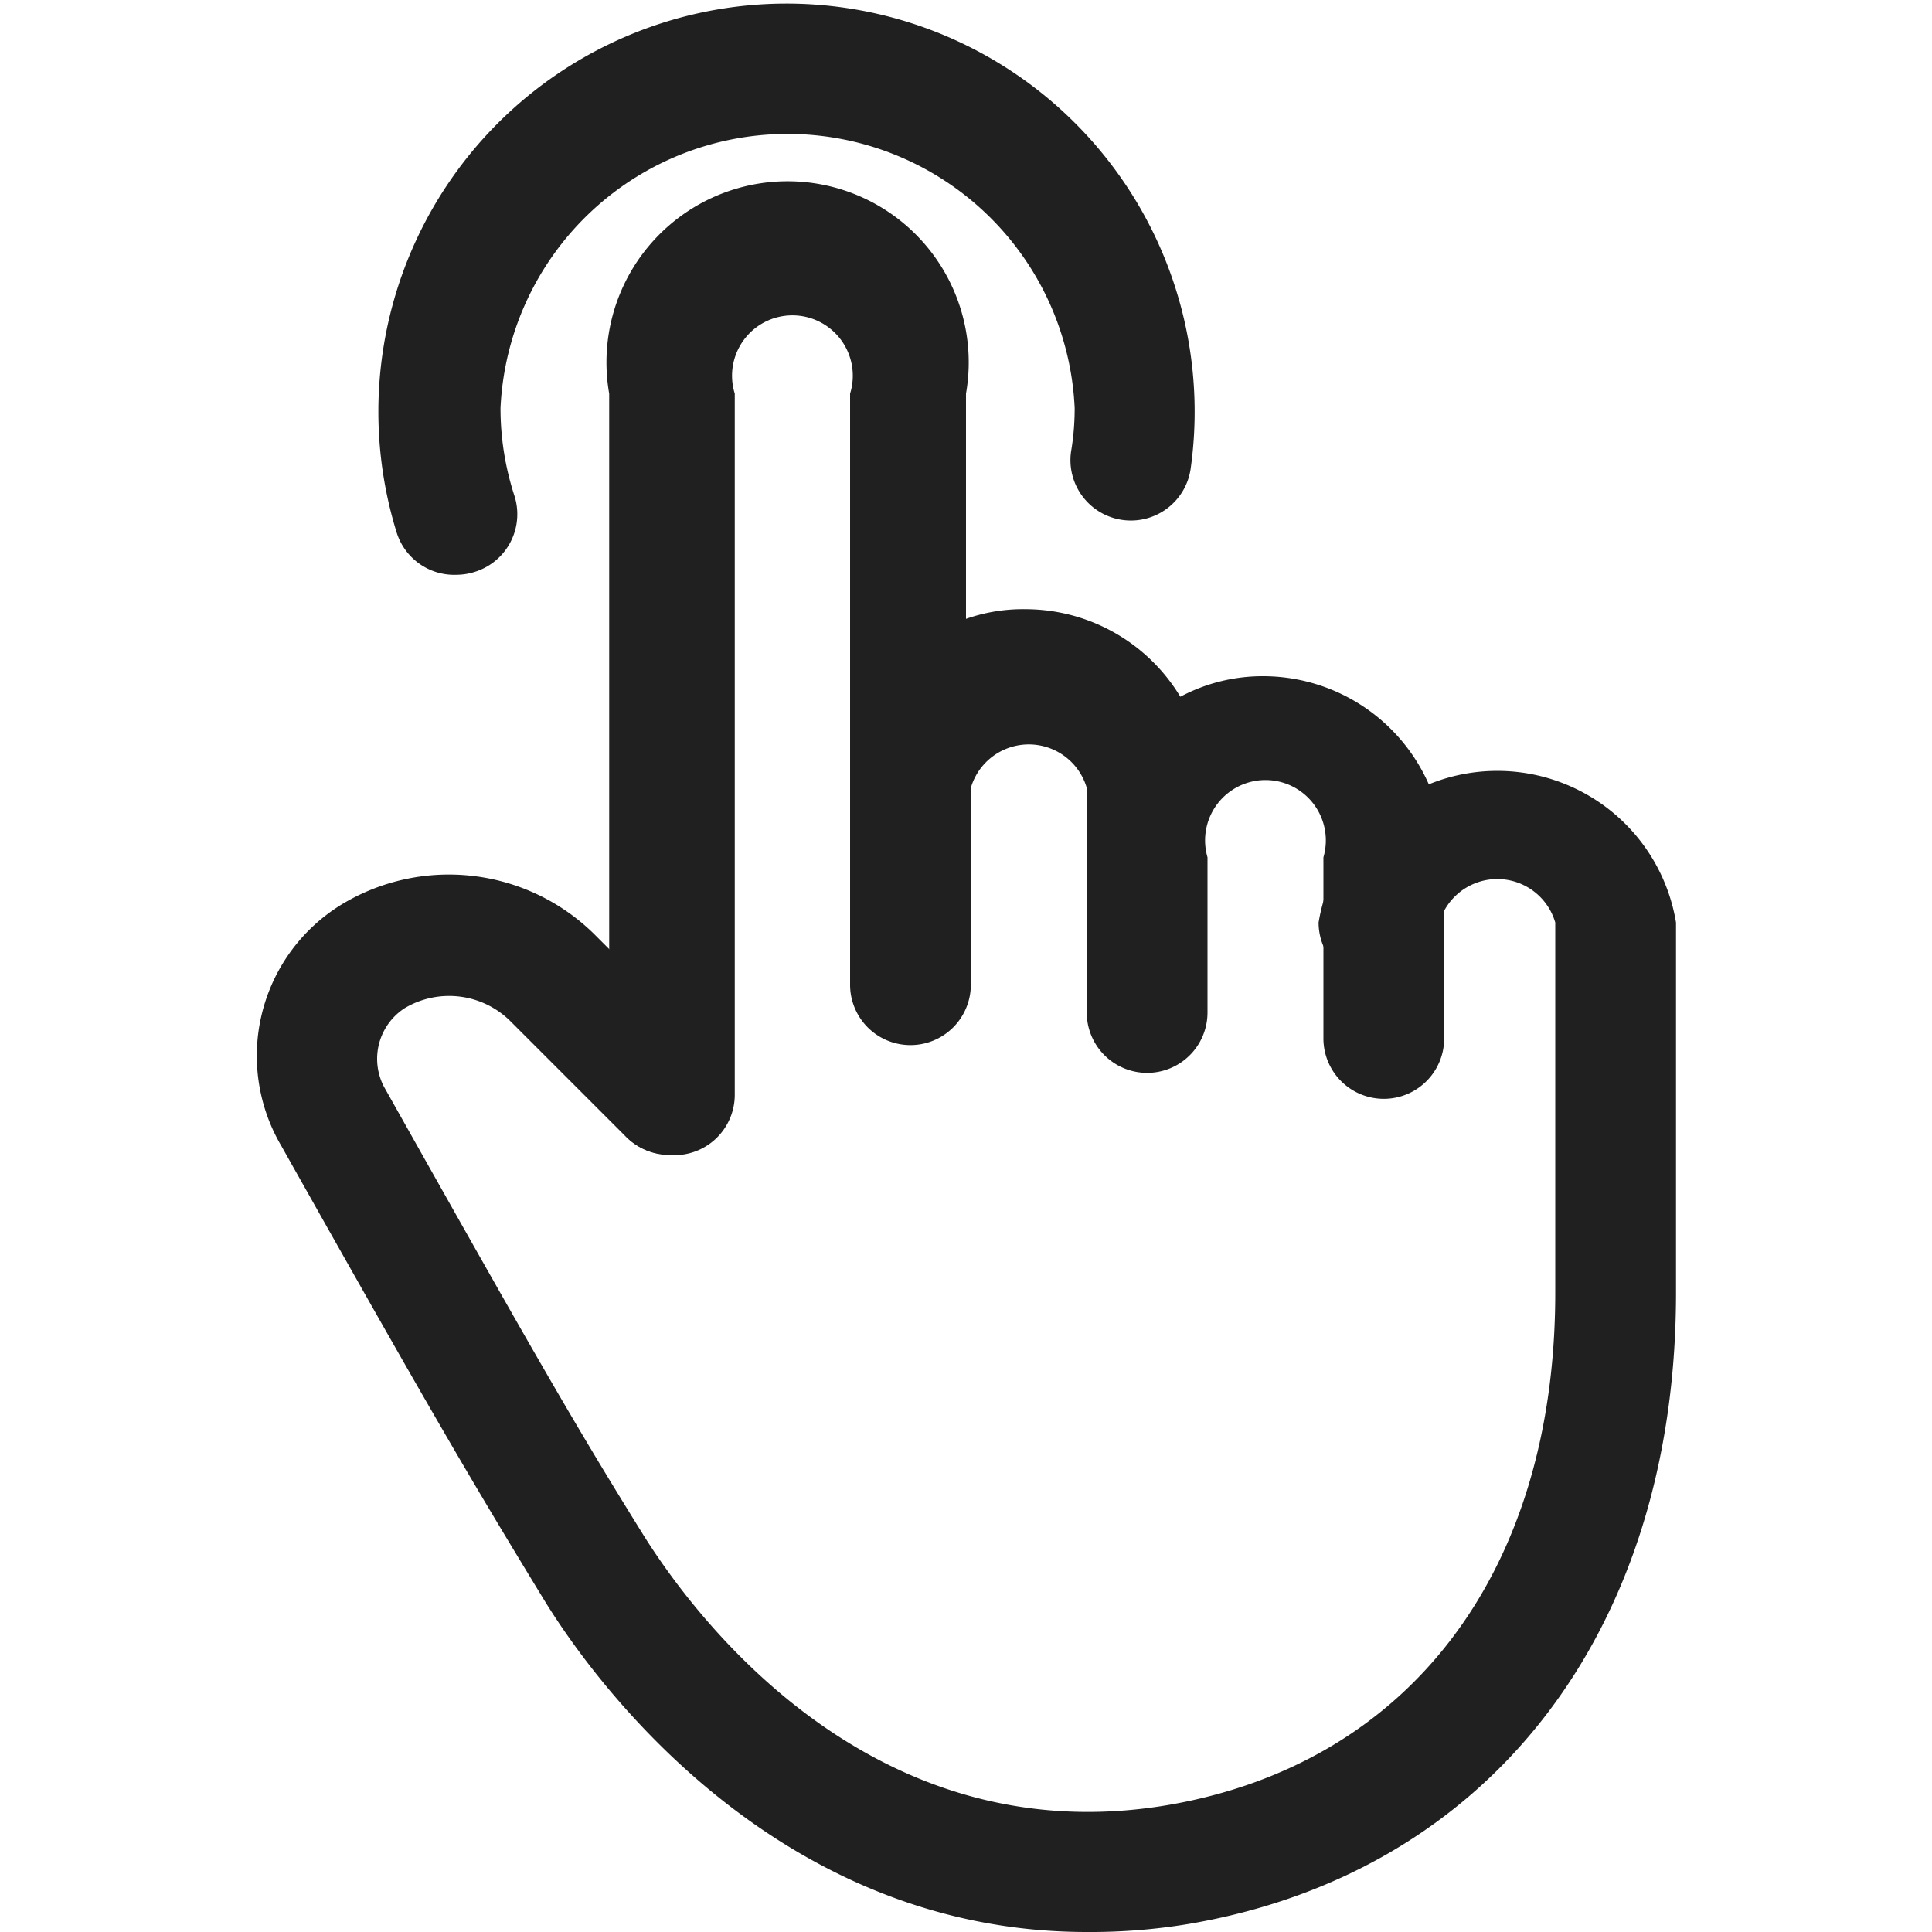 <svg xmlns="http://www.w3.org/2000/svg" viewBox="0 0 32 32"><defs><style>.a{fill:#202020;}</style></defs><path class="a" d="M7.57,9.52a1,1,0,0,1-1-.7A6.76,6.76,0,1,1,19.72,7.77a1,1,0,0,1-1.14.84,1,1,0,0,1-.84-1.13,4.28,4.28,0,0,0,.06-.72,4.76,4.76,0,0,0-9.51,0,4.68,4.68,0,0,0,.23,1.45,1,1,0,0,1-.65,1.26A1,1,0,0,1,7.57,9.52Z"/><path class="a" d="M11.09,19.13a1,1,0,0,1-1-1V6.52a3,3,0,1,1,5.91,0v3.73a2.85,2.85,0,0,1,1-.16,3,3,0,0,1,2.55,1.45,2.9,2.9,0,0,1,1.37-.34,3,3,0,0,1,3,3v3a1,1,0,0,1-2,0v-3a1,1,0,1,0-1.92,0v2.57a1,1,0,1,1-2,0V13.05a1,1,0,0,0-1.92,0v3.26a1,1,0,0,1-2,0V6.52a1,1,0,1,0-1.91,0V18.13A1,1,0,0,1,11.09,19.13Z"/><path class="a" d="M18,32c-5.14,0-8.16-4.14-9-5.52-1.22-2-1.91-3.18-4.34-7.5a2.94,2.94,0,0,1,1-4,3.43,3.43,0,0,1,4.2.51l1.92,1.92a1,1,0,0,1,0,1.42,1,1,0,0,1-1.41,0L8.46,16.92A1.44,1.44,0,0,0,6.7,16.7,1,1,0,0,0,6.36,18c2.42,4.3,3.1,5.5,4.3,7.43.79,1.26,3.72,5.3,8.67,4.47,4-.68,6.43-3.85,6.43-8.49,0-1.47,0-6.13,0-6.13a1,1,0,0,0-1.92,0,1,1,0,0,1-2,0,3,3,0,0,1,5.92,0s0,4.67,0,6.13c0,5.62-3.1,9.62-8.09,10.46A9.93,9.93,0,0,1,18,32Z"/></svg>